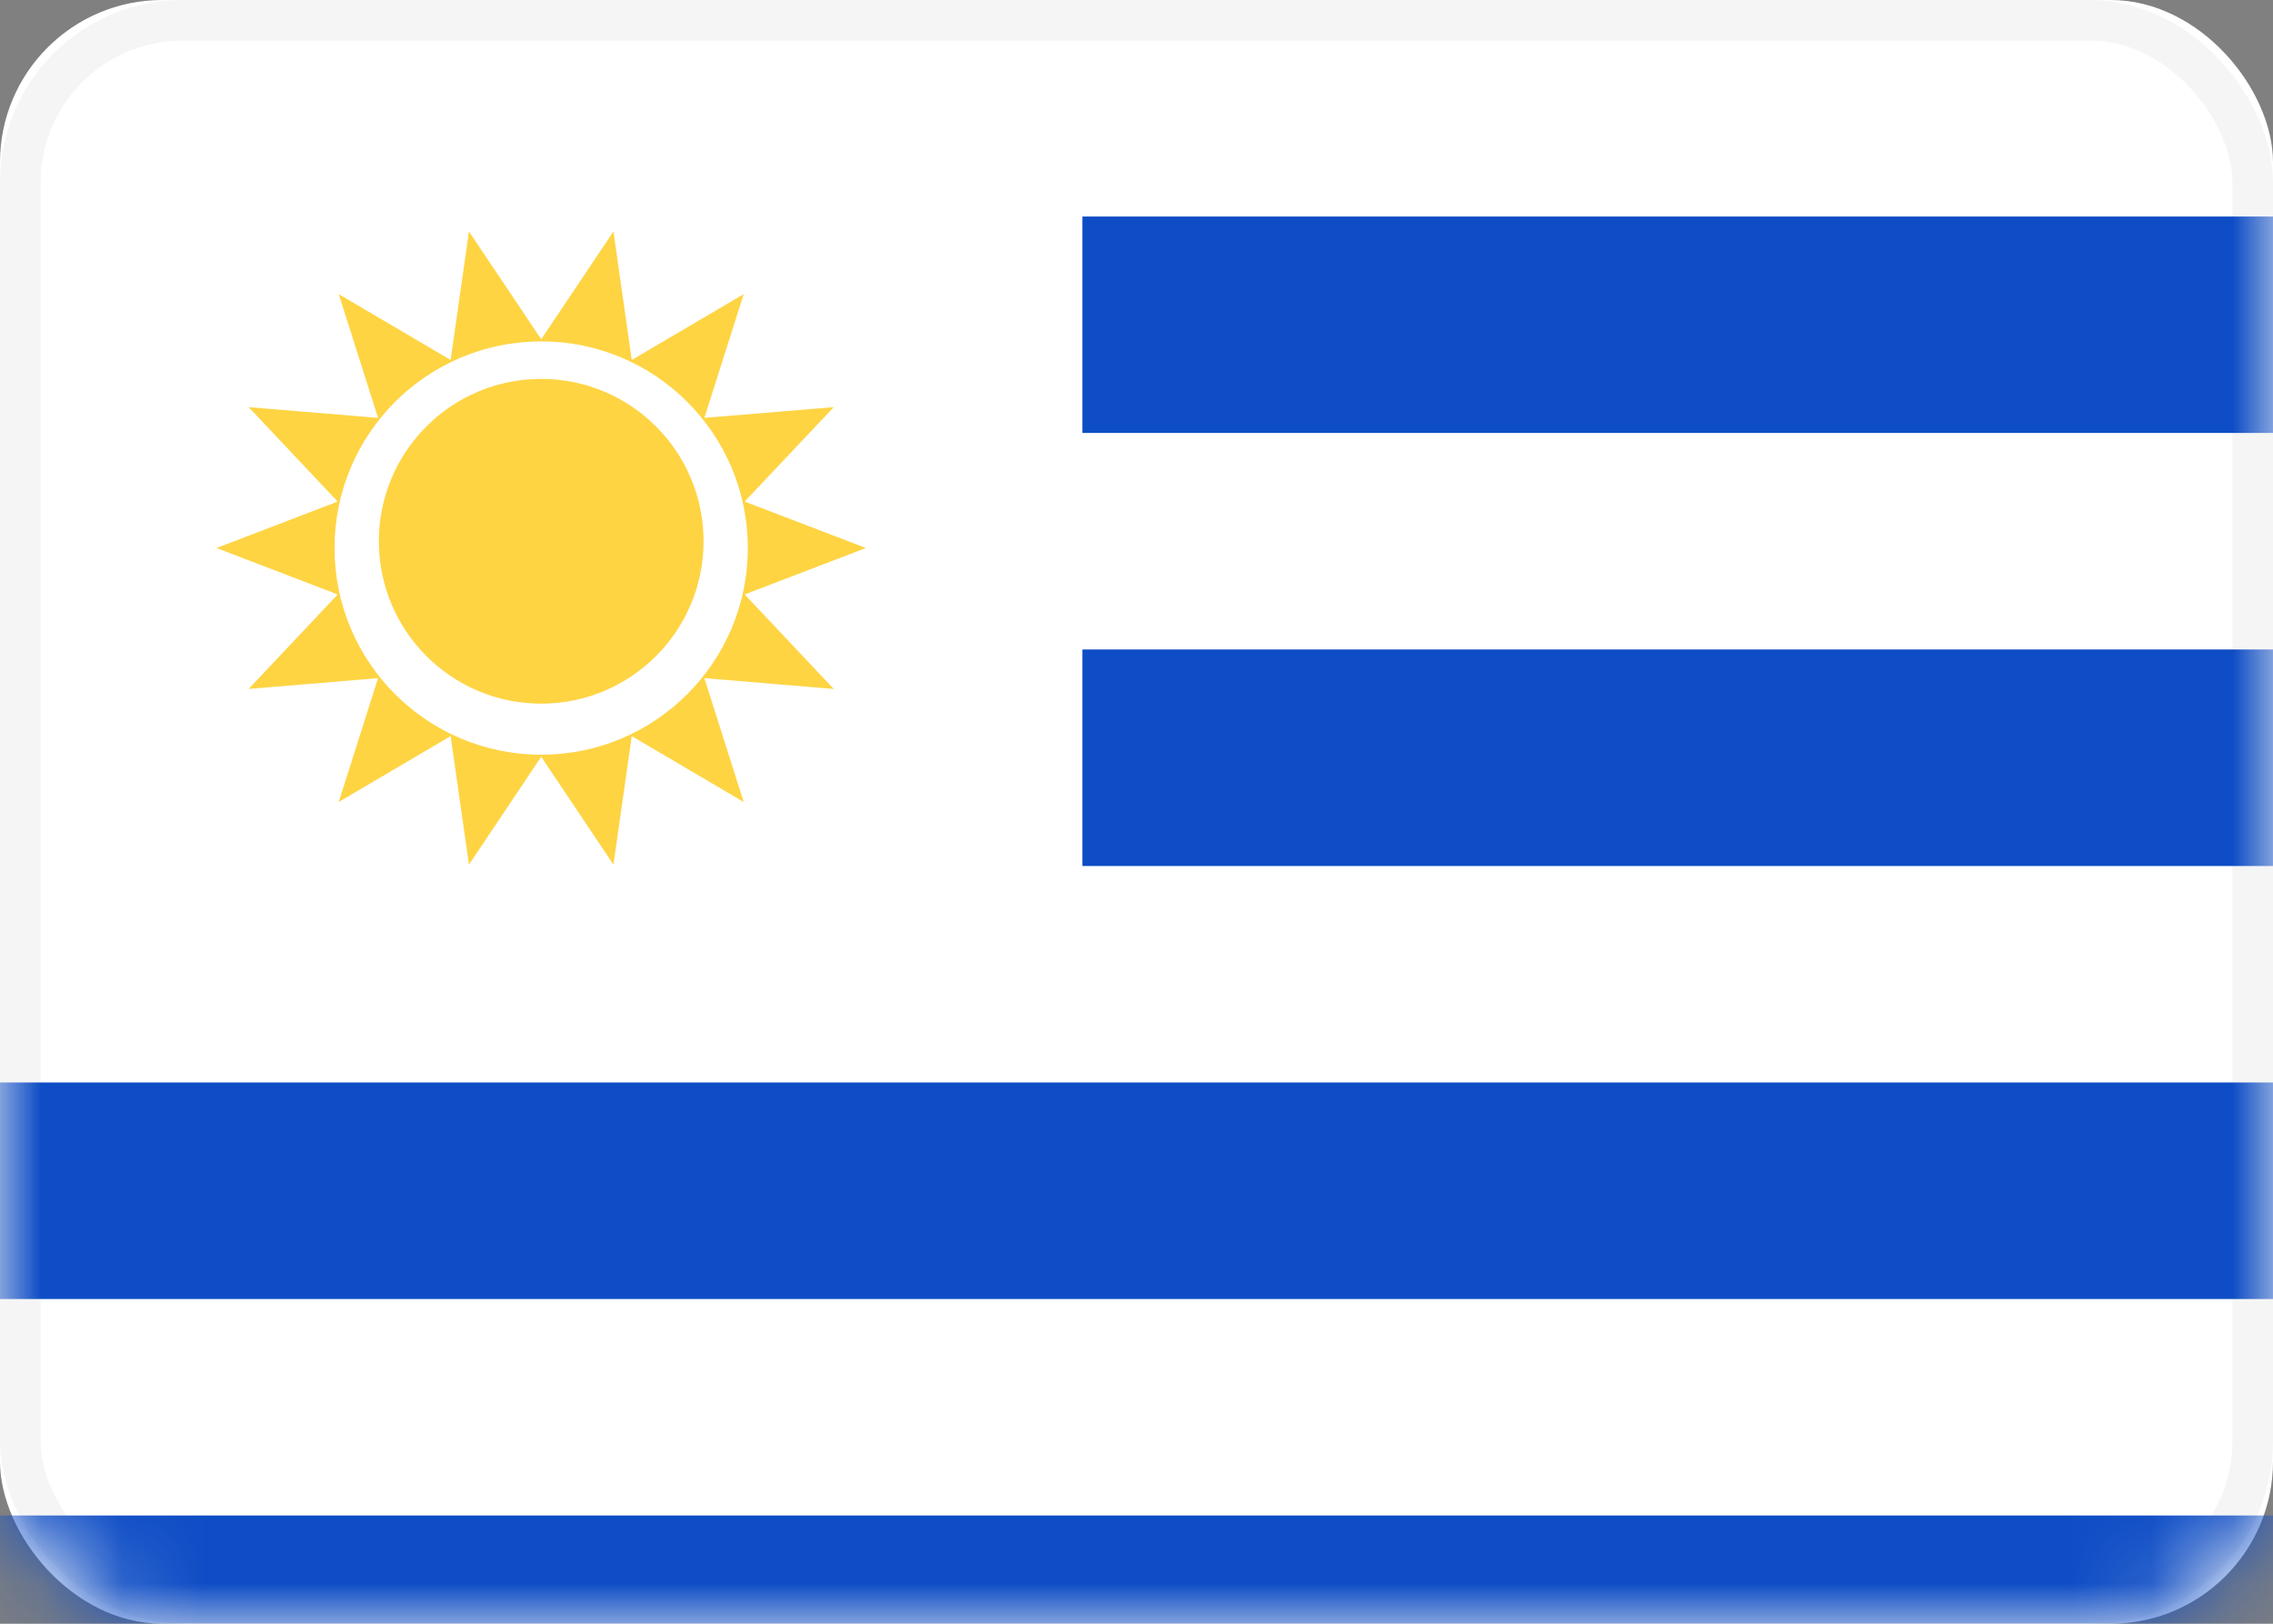 <?xml version="1.0" encoding="UTF-8"?>
<svg width="28px" height="20px" viewBox="0 0 28 20" version="1.1" xmlns="http://www.w3.org/2000/svg" xmlns:xlink="http://www.w3.org/1999/xlink">
    <rect x="0" y="0" width="28" height="20" fill="#808080" stroke="none"/>
    <!-- Generator: Sketch 44.1 (41455) - http://www.bohemiancoding.com/sketch -->
    <title>UY</title>
    <desc>Created with Sketch.</desc>
    <defs>
        <rect id="path-1" x="0" y="0" width="28" height="20" rx="2"></rect>
    </defs>
    <g id="Page-1" stroke="none" stroke-width="1" fill="none" fill-rule="evenodd">
        <g id="Flags" transform="translate(-124, -988)">
            <g id="UY" transform="translate(124, 988)">
                <mask id="mask-2" fill="white">
                    <use xlink:href="#path-1"></use>
                </mask>
                <g id="Mask">
                    <use fill="#FFFFFF" fill-rule="evenodd" xlink:href="#path-1"></use>
                    <rect stroke="#F5F5F5" stroke-width="0.5" x="0.25" y="0.25" width="27.5" height="19.5" rx="2"></rect>
                </g>
                <path d="M0,0 L28,0 L28,20 L0,20 L0,0 Z M13.333,0 L28,0 L28,2.667 L13.333,2.667 L13.333,0 Z M13.333,5.333 L13.333,8 L28,8 L28,5.333 L13.333,5.333 Z M13.333,10.667 L13.333,13.333 L28,13.333 L28,10.667 L13.333,10.667 Z M0,16 L0,18.667 L28,18.667 L28,16 L0,16 Z M0,0 L13.333,0 L13.333,13.333 L0,13.333 L0,0 Z" id="Combined-Shape" fill="#0E4DC5" mask="url(#mask-2)"></path>
                <path d="M6.667,9.321 L5.777,10.65 L5.551,9.067 L4.173,9.878 L4.657,8.353 L3.063,8.486 L4.16,7.322 L2.667,6.75 L4.16,6.178 L3.063,5.015 L4.657,5.147 L4.173,3.623 L5.551,4.434 L5.777,2.851 L6.667,4.179 L7.557,2.851 L7.782,4.434 L9.161,3.623 L8.677,5.147 L10.271,5.015 L9.173,6.178 L10.667,6.75 L9.173,7.322 L10.271,8.486 L8.677,8.353 L9.161,9.878 L7.782,9.067 L7.557,10.65 L6.667,9.321 Z M6.667,9.296 C8.072,9.296 9.212,8.156 9.212,6.75 C9.212,5.344 8.072,4.205 6.667,4.205 C5.261,4.205 4.121,5.344 4.121,6.75 C4.121,8.156 5.261,9.296 6.667,9.296 Z M6.667,8.667 C5.562,8.667 4.667,7.771 4.667,6.667 C4.667,5.562 5.562,4.667 6.667,4.667 C7.771,4.667 8.667,5.562 8.667,6.667 C8.667,7.771 7.771,8.667 6.667,8.667 Z" id="Star-28" fill="#FED443" mask="url(#mask-2)"></path>
            </g>
        </g>
    </g>
</svg>